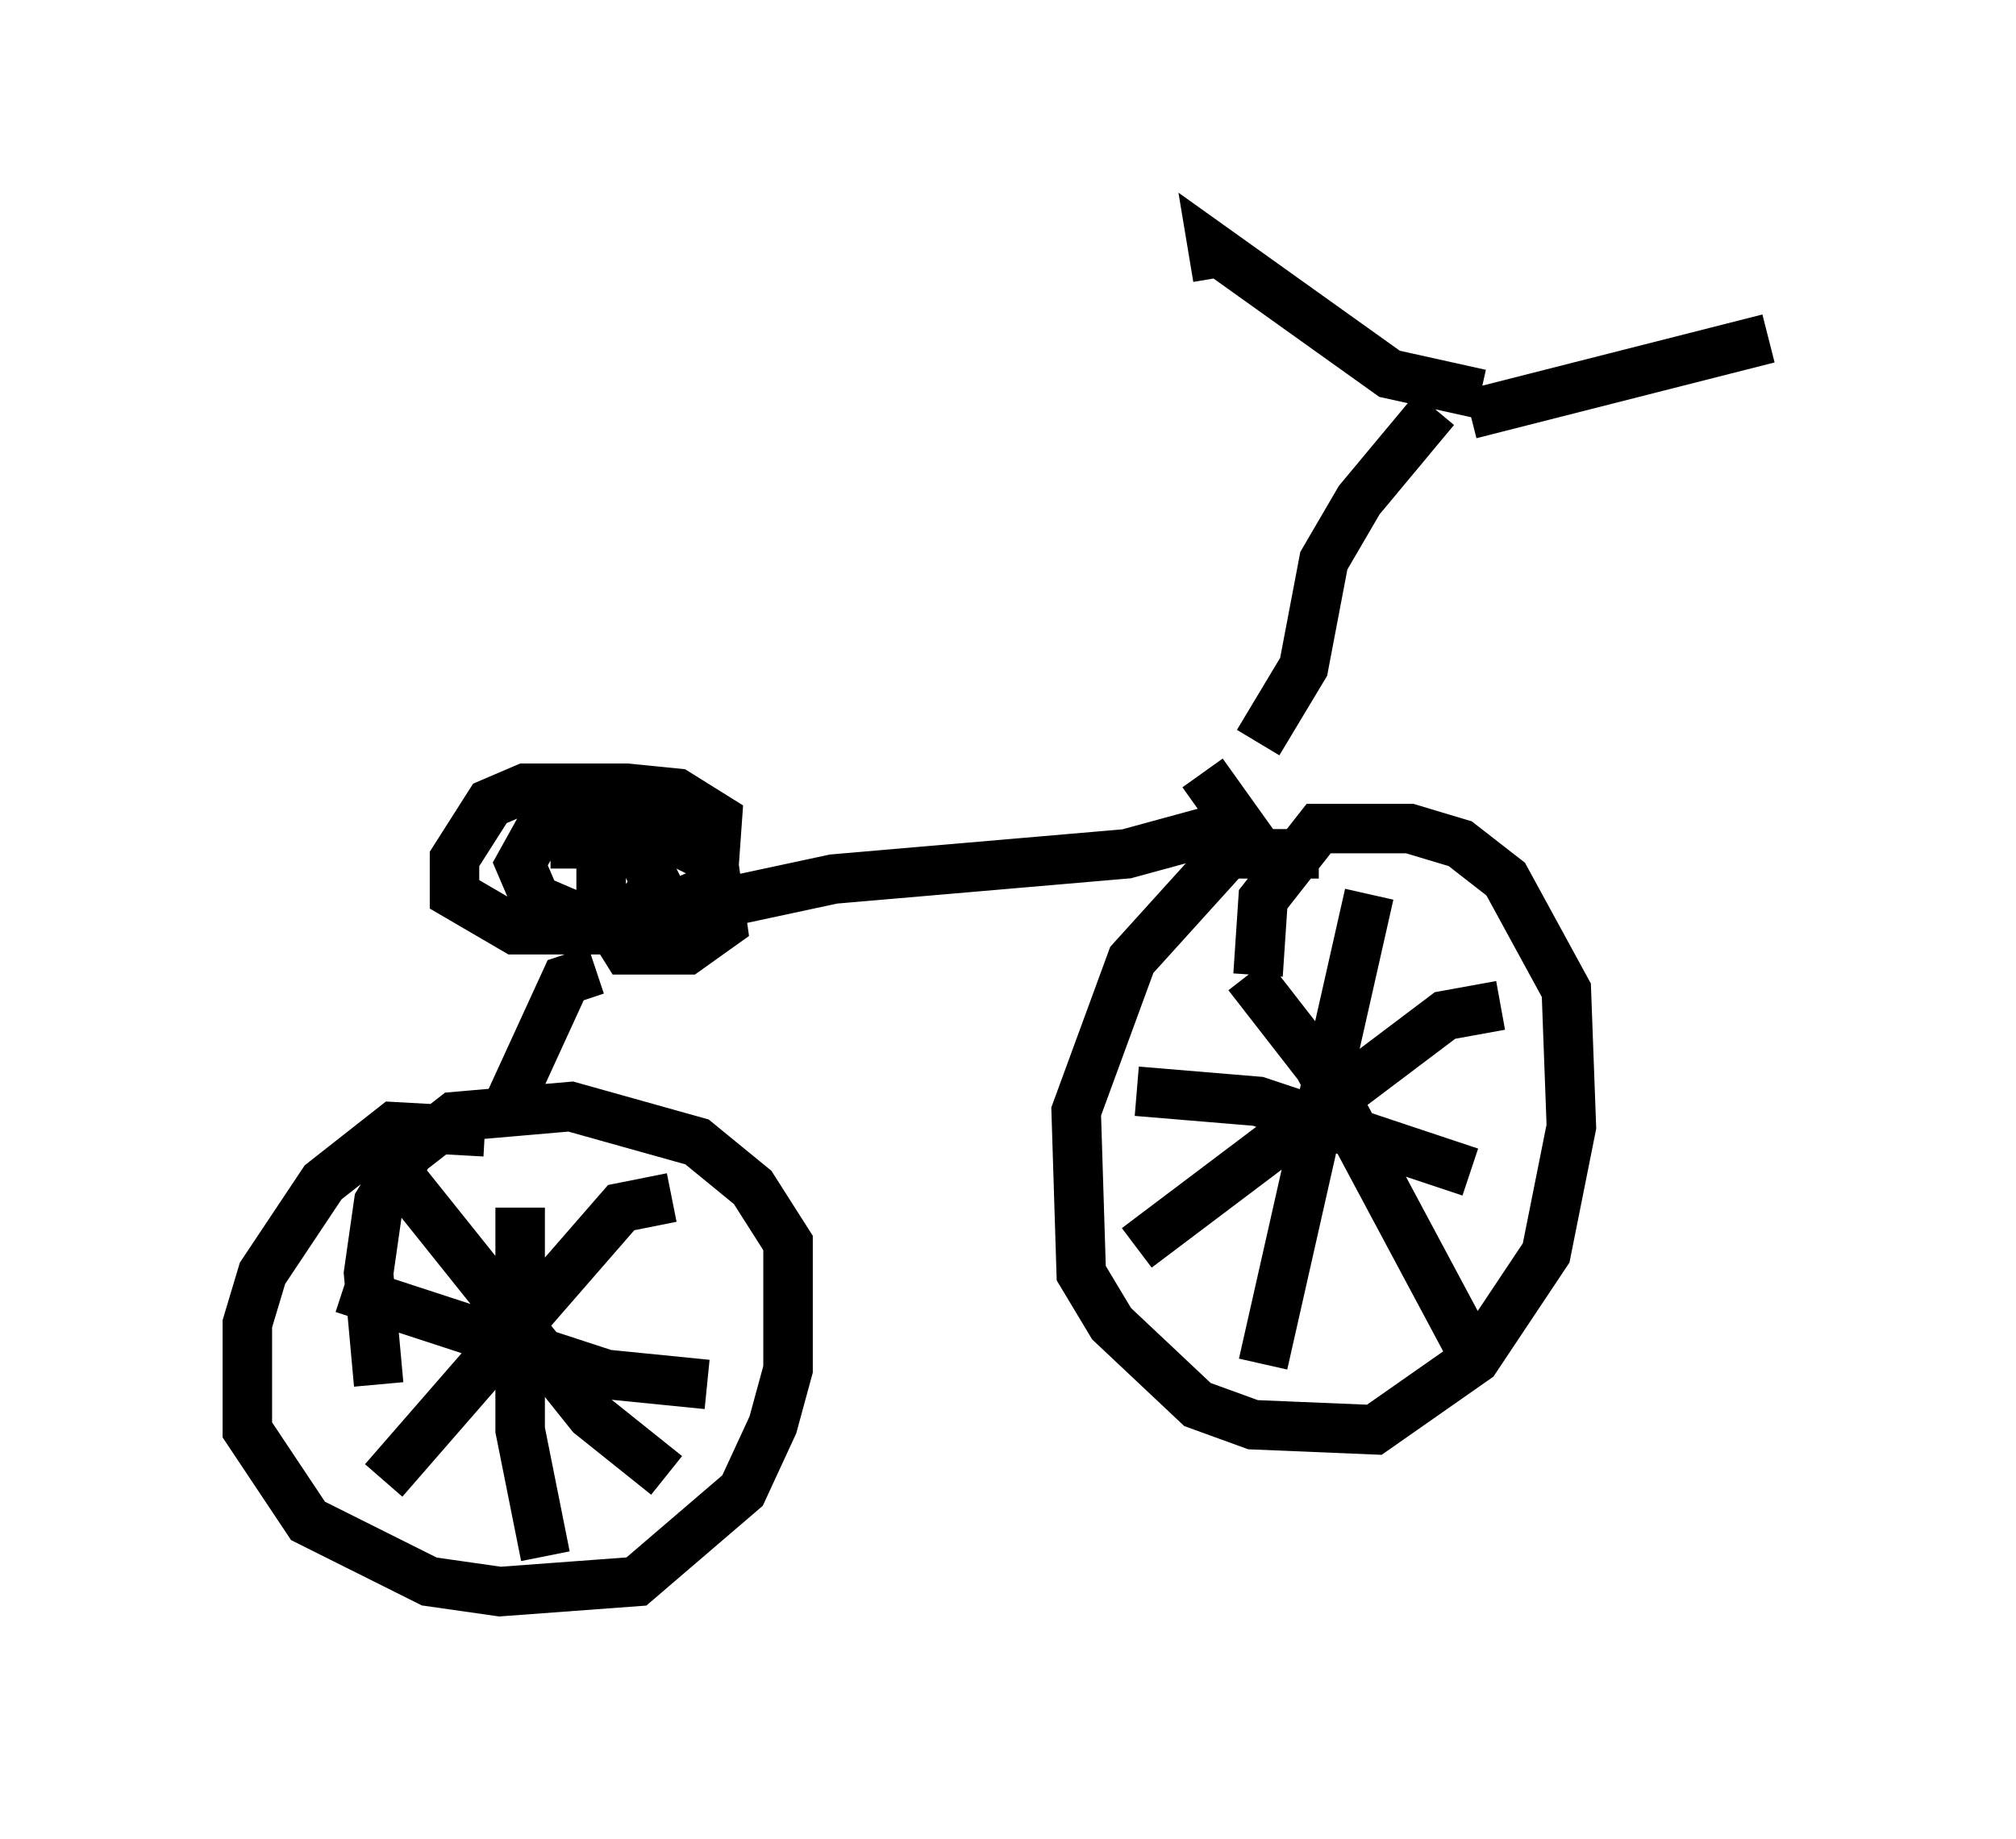 <?xml version="1.0" encoding="utf-8" ?>
<svg baseProfile="full" height="37.154" version="1.1" width="40.727" xmlns="http://www.w3.org/2000/svg" xmlns:ev="http://www.w3.org/2001/xml-events" xmlns:xlink="http://www.w3.org/1999/xlink"><defs /><rect fill="white" height="37.154" width="40.727" x="0" y="0" /><path d="M29.5, 8.165 m-0.51, 0.102 l-1.531, 1.838 -0.715, 1.225 l-0.408, 2.144 -0.919, 1.531 m4.492, -7.044 l-1.838, -0.408 -3.573, -2.552 l0.102, 0.613 m5.104, 2.756 l6.023, -1.531 m-12.454, 9.902 l0.0, 0.0 m1.021, -1.123 l1.531, 2.144 m0.817, -0.51 l-1.838, 0.0 -1.94, 2.144 l-1.123, 3.063 0.102, 3.267 l0.613, 1.021 1.735, 1.633 l1.123, 0.408 2.45, 0.102 l2.042, -1.429 1.429, -2.144 l0.51, -2.552 -0.102, -2.756 l-1.225, -2.246 -0.919, -0.715 l-1.021, -0.306 -1.838, 0.0 l-1.123, 1.429 -0.102, 1.531 m-0.204, 0.0 l1.429, 1.838 3.165, 5.921 m0.51, -7.146 l-1.123, 0.204 -6.227, 4.696 m4.696, -7.146 l-2.144, 9.494 m-2.552, -5.513 l2.45, 0.204 4.288, 1.429 m-4.696, -7.044 l-2.246, 0.613 -5.921, 0.51 l-2.858, 0.613 m0.204, -1.123 l-0.613, -0.306 -1.429, 0.306 l0.0, 1.123 0.51, 0.817 l1.225, 0.0 0.715, -0.51 l-0.204, -1.429 -1.531, -0.613 l-1.838, -0.102 -0.51, 0.919 l0.306, 0.715 0.715, 0.306 l1.633, 0.0 1.225, -0.51 l0.102, -1.429 -0.817, -0.51 l-1.021, -0.102 -2.042, 0.0 l-0.715, 0.306 -0.715, 1.123 l0.0, 0.715 1.225, 0.715 l1.735, 0.0 0.51, -0.102 l0.613, -0.817 -0.408, -0.817 l-1.735, 0.0 m0.919, 2.552 l-0.613, 0.204 -1.123, 2.45 m-0.51, 0.613 l-1.838, -0.102 -1.429, 1.123 l-1.225, 1.838 -0.306, 1.021 l0.0, 2.144 1.225, 1.838 l2.45, 1.225 1.429, 0.204 l2.756, -0.204 2.144, -1.838 l0.613, -1.327 0.306, -1.123 l0.0, -2.552 -0.715, -1.123 l-1.123, -0.919 -2.552, -0.715 l-2.348, 0.204 -0.919, 0.715 l-0.613, 1.021 -0.204, 1.429 l0.204, 2.246 m2.858, -3.573 l0.0, 4.492 0.51, 2.552 m-4.083, -5.41 l5.308, 1.735 2.042, 0.204 m-0.715, -3.777 l-1.021, 0.204 -4.798, 5.513 m0.102, -6.431 l4.083, 5.104 1.531, 1.225 " fill="none" stroke="black" stroke-width="1" /></svg>